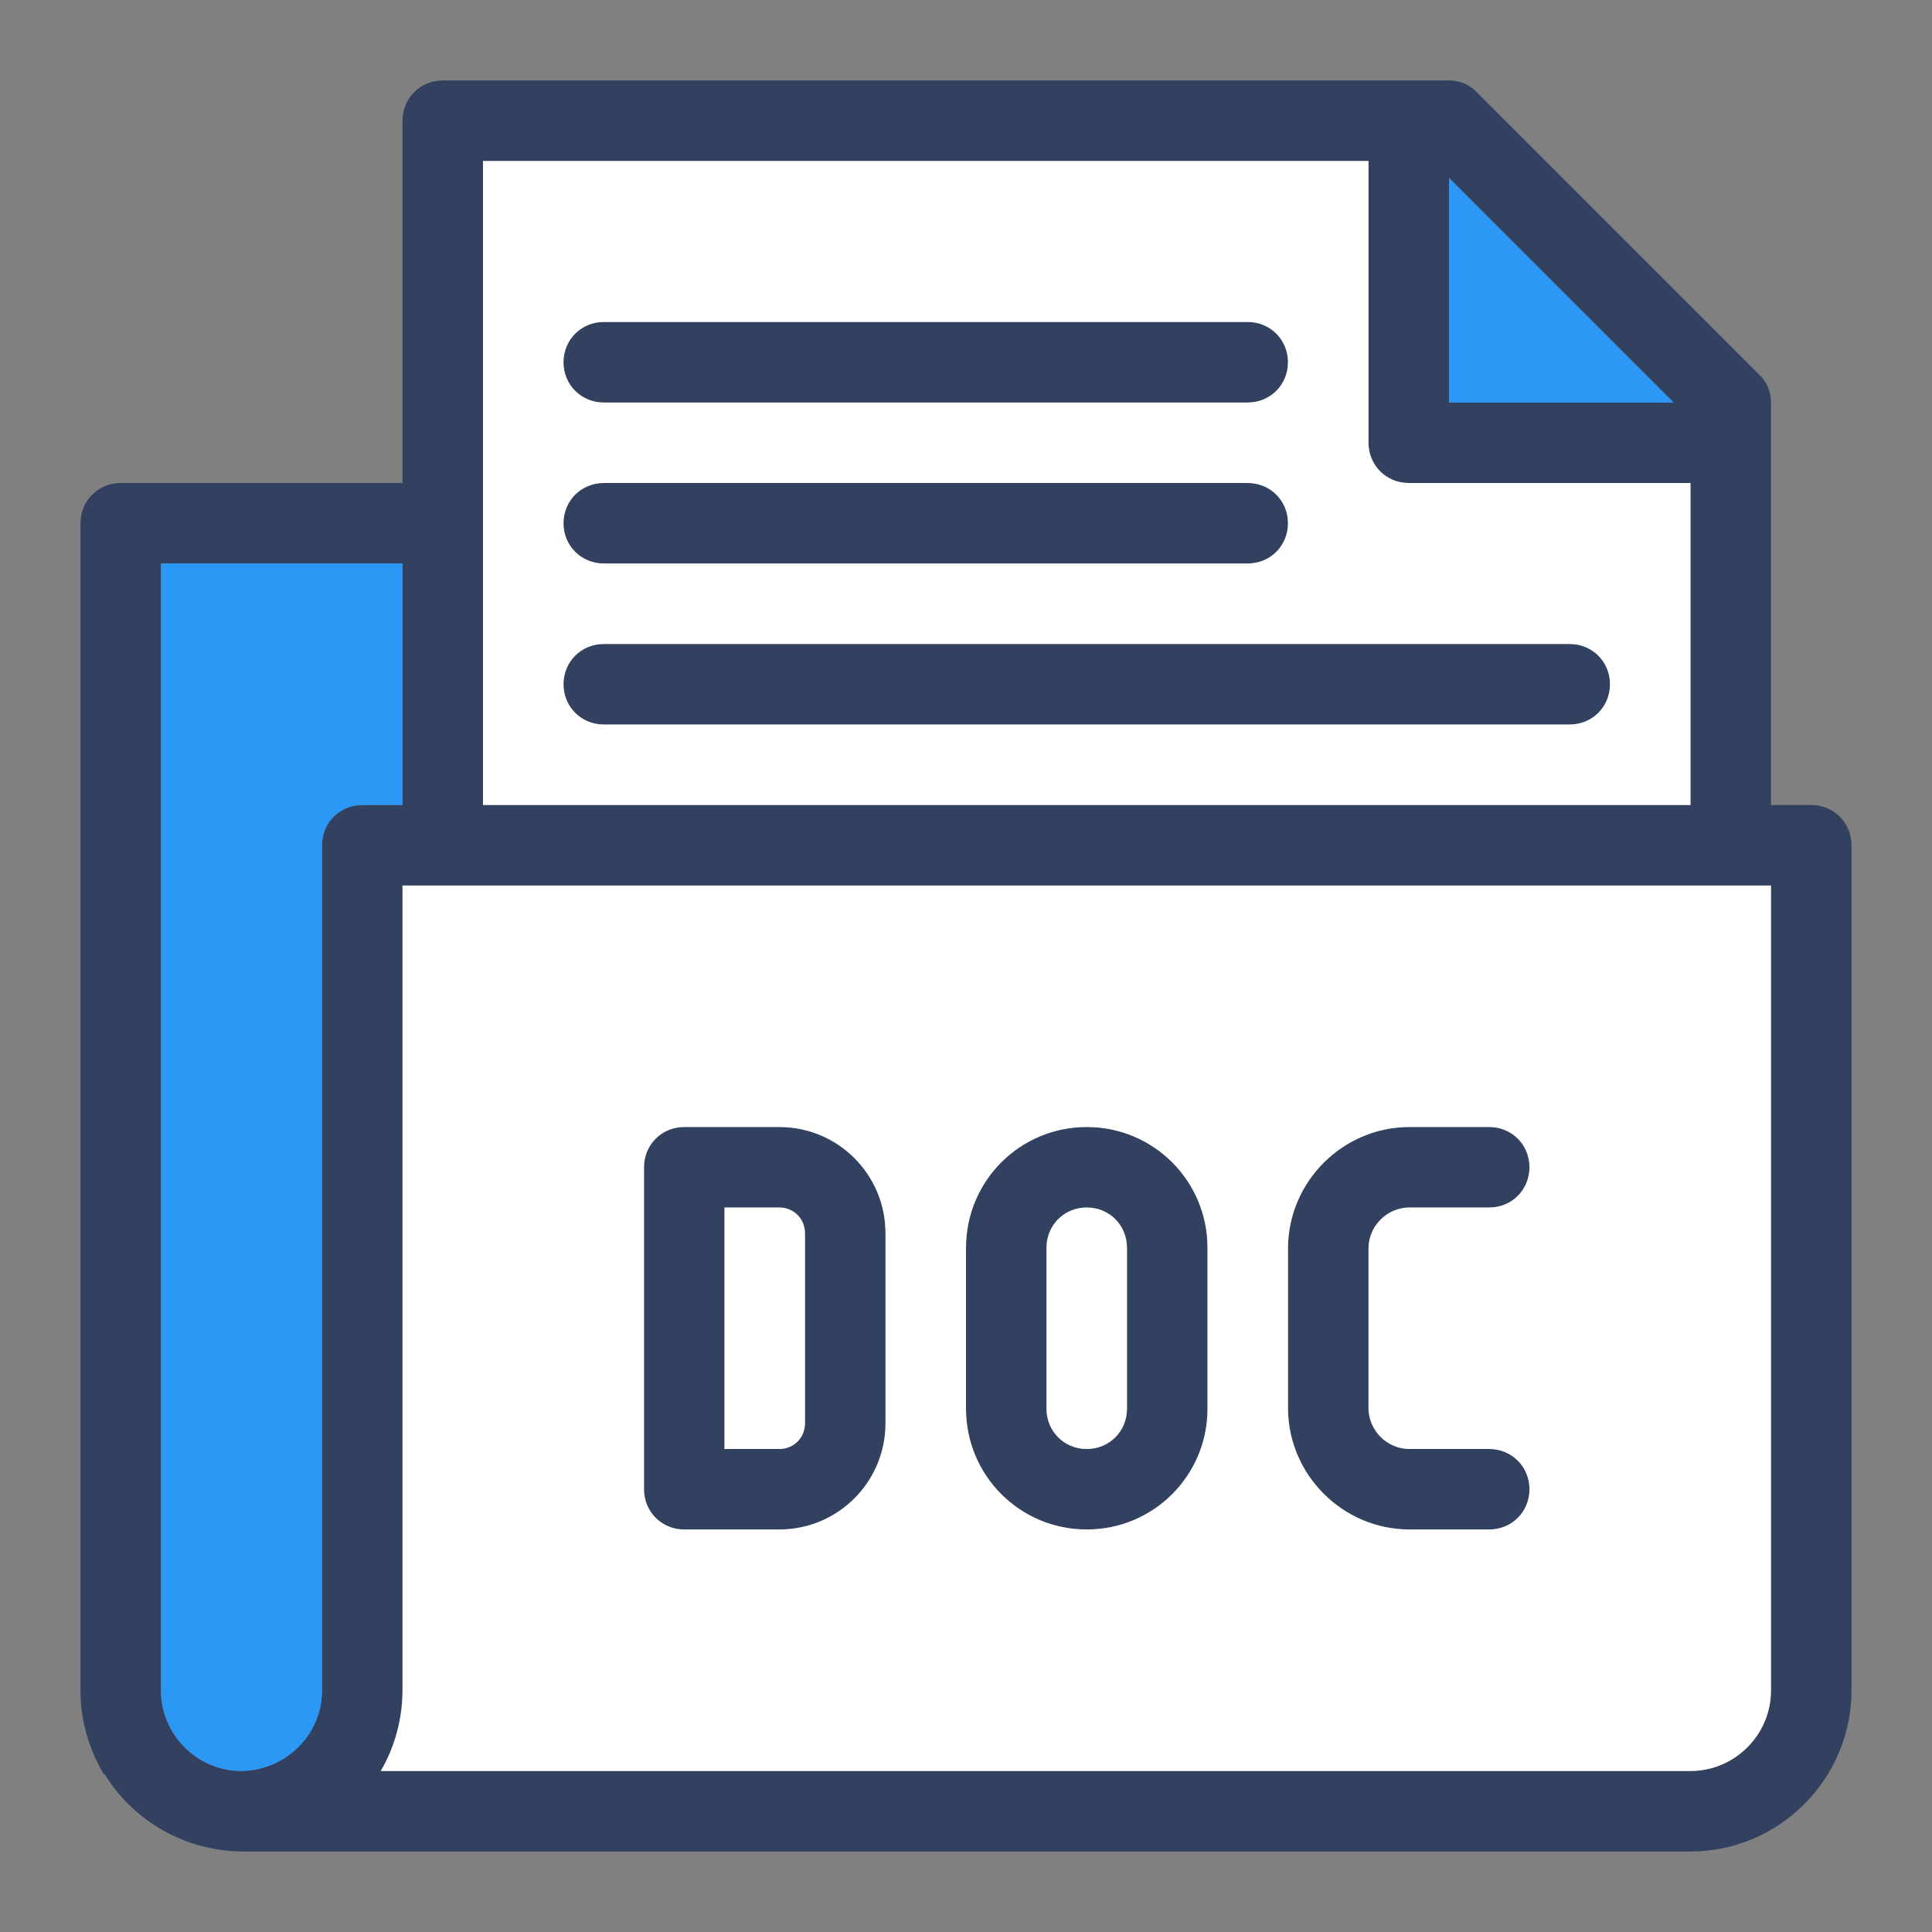 <svg width="56" height="56" viewBox="0 0 56 56" fill="none" xmlns="http://www.w3.org/2000/svg">
<rect x="0" y="0" width="56" height="56" fill="#808080" stroke="none"/>
<path d="M37.333 10.5C37.333 11.153 36.82 11.667 36.166 11.667H17.5C16.846 11.667 16.333 11.153 16.333 10.5C16.333 9.847 16.846 9.333 17.5 9.333H36.166C36.82 9.333 37.333 9.847 37.333 10.5Z" fill="#31415F"/>
<path d="M37.333 15.167C37.333 15.82 36.82 16.333 36.166 16.333H17.5C16.846 16.333 16.333 15.82 16.333 15.167C16.333 14.513 16.846 14 17.5 14H36.166C36.82 14 37.333 14.513 37.333 15.167Z" fill="#31415F"/>
<path d="M46.666 19.833C46.666 20.486 46.153 21 45.5 21H17.5C16.846 21 16.333 20.486 16.333 19.833C16.333 19.18 16.846 18.666 17.5 18.666H45.5C46.153 18.666 46.666 19.18 46.666 19.833Z" fill="#31415F"/>
<path d="M22.586 32.666H19.833C19.179 32.666 18.666 33.18 18.666 33.833V43.166C18.666 43.82 19.179 44.333 19.833 44.333H22.586C24.289 44.333 25.666 42.956 25.666 41.253V35.746C25.666 34.043 24.289 32.666 22.586 32.666ZM23.333 41.253C23.333 41.673 23.006 42 22.586 42H20.999V35H22.586C23.006 35 23.333 35.327 23.333 35.746V41.253Z" fill="#31415F"/>
<path d="M31.5 32.666C29.563 32.666 28 34.23 28 36.166V40.833C28 42.77 29.563 44.333 31.5 44.333C33.437 44.333 35 42.77 35 40.833V36.166C35 34.23 33.437 32.666 31.5 32.666ZM32.667 40.833C32.667 41.486 32.153 42 31.5 42C30.847 42 30.333 41.486 30.333 40.833V36.166C30.333 35.513 30.847 35 31.5 35C32.153 35 32.667 35.513 32.667 36.166V40.833Z" fill="#31415F"/>
<path d="M44.333 43.166C44.333 43.82 43.82 44.333 43.166 44.333H40.856C38.92 44.333 37.333 42.746 37.333 40.81V36.19C37.333 34.253 38.92 32.666 40.856 32.666H43.166C43.82 32.666 44.333 33.18 44.333 33.833C44.333 34.486 43.82 35 43.166 35H40.856C40.203 35 39.666 35.536 39.666 36.19V40.81C39.666 41.463 40.203 42 40.856 42H43.166C43.82 42 44.333 42.513 44.333 43.166Z" fill="#31415F"/>
<path d="M52.5 23.333H51.333V11.667C51.333 11.363 51.216 11.06 50.983 10.85L42.816 2.683C42.606 2.45 42.303 2.333 42 2.333H12.833C12.18 2.333 11.666 2.847 11.666 3.5V14H3.5C2.846 14 2.333 14.513 2.333 15.167V49C2.333 49.887 2.59 50.727 3.01 51.427H3.033C3.85 52.757 5.343 53.667 7.07 53.667H49C51.566 53.667 53.666 51.567 53.666 49V24.5C53.666 23.847 53.153 23.333 52.5 23.333ZM42 5.157L48.51 11.667H42V5.157ZM14 4.667H39.666V12.833C39.666 13.487 40.18 14 40.833 14H49V23.333H14V4.667ZM9.333 24.5V49C9.333 50.26 8.306 51.31 7 51.333C5.716 51.333 4.666 50.283 4.666 49V16.333H11.666V23.333H10.5C9.846 23.333 9.333 23.847 9.333 24.5ZM51.333 49C51.333 50.283 50.283 51.333 49 51.333H11.036C11.433 50.657 11.666 49.84 11.666 49V25.667H51.333V49Z" fill="#31415F"/>
<path d="M40.833 14C40.18 14 39.667 13.487 39.667 12.833V4.667H14V23.333H49V14H40.833ZM17.5 9.333H36.167C36.82 9.333 37.333 9.847 37.333 10.5C37.333 11.153 36.82 11.667 36.167 11.667H17.5C16.847 11.667 16.333 11.153 16.333 10.5C16.333 9.847 16.847 9.333 17.5 9.333ZM17.5 14H36.167C36.82 14 37.333 14.513 37.333 15.167C37.333 15.82 36.82 16.333 36.167 16.333H17.5C16.847 16.333 16.333 15.82 16.333 15.167C16.333 14.513 16.847 14 17.5 14ZM45.5 21H17.5C16.847 21 16.333 20.487 16.333 19.833C16.333 19.18 16.847 18.667 17.5 18.667H45.5C46.153 18.667 46.667 19.18 46.667 19.833C46.667 20.487 46.153 21 45.5 21Z" fill="white"/>
<path d="M11.667 25.667V49C11.667 49.84 11.433 50.657 11.037 51.333H49C50.283 51.333 51.333 50.283 51.333 49V25.667H11.667ZM25.667 41.253C25.667 42.957 24.29 44.333 22.587 44.333H19.833C19.18 44.333 18.667 43.82 18.667 43.167V33.833C18.667 33.18 19.18 32.667 19.833 32.667H22.587C24.29 32.667 25.667 34.043 25.667 35.747V41.253ZM35 40.833C35 42.77 33.437 44.333 31.5 44.333C29.563 44.333 28 42.77 28 40.833V36.167C28 34.23 29.563 32.667 31.5 32.667C33.437 32.667 35 34.23 35 36.167V40.833ZM40.857 42H43.167C43.82 42 44.333 42.513 44.333 43.167C44.333 43.82 43.82 44.333 43.167 44.333H40.857C38.92 44.333 37.333 42.747 37.333 40.81V36.19C37.333 34.253 38.92 32.667 40.857 32.667H43.167C43.82 32.667 44.333 33.18 44.333 33.833C44.333 34.487 43.82 35 43.167 35H40.857C40.203 35 39.667 35.537 39.667 36.19V40.81C39.667 41.463 40.203 42 40.857 42Z" fill="white"/>
<path d="M23.333 35.747V41.253C23.333 41.673 23.007 42 22.587 42H21V35H22.587C23.007 35 23.333 35.327 23.333 35.747Z" fill="white"/>
<path d="M32.666 36.167V40.833C32.666 41.487 32.153 42 31.5 42C30.846 42 30.333 41.487 30.333 40.833V36.167C30.333 35.513 30.846 35 31.5 35C32.153 35 32.666 35.513 32.666 36.167Z" fill="white"/>
<path d="M42 5.157V11.667H48.51L42 5.157Z" fill="#2C98F6"/>
<path d="M11.667 16.333H4.667V49C4.667 50.283 5.717 51.333 7 51.333C8.307 51.31 9.334 50.26 9.334 49V24.5C9.334 23.847 9.847 23.333 10.5 23.333H11.667V16.333Z" fill="#2C98F6"/>
</svg>
